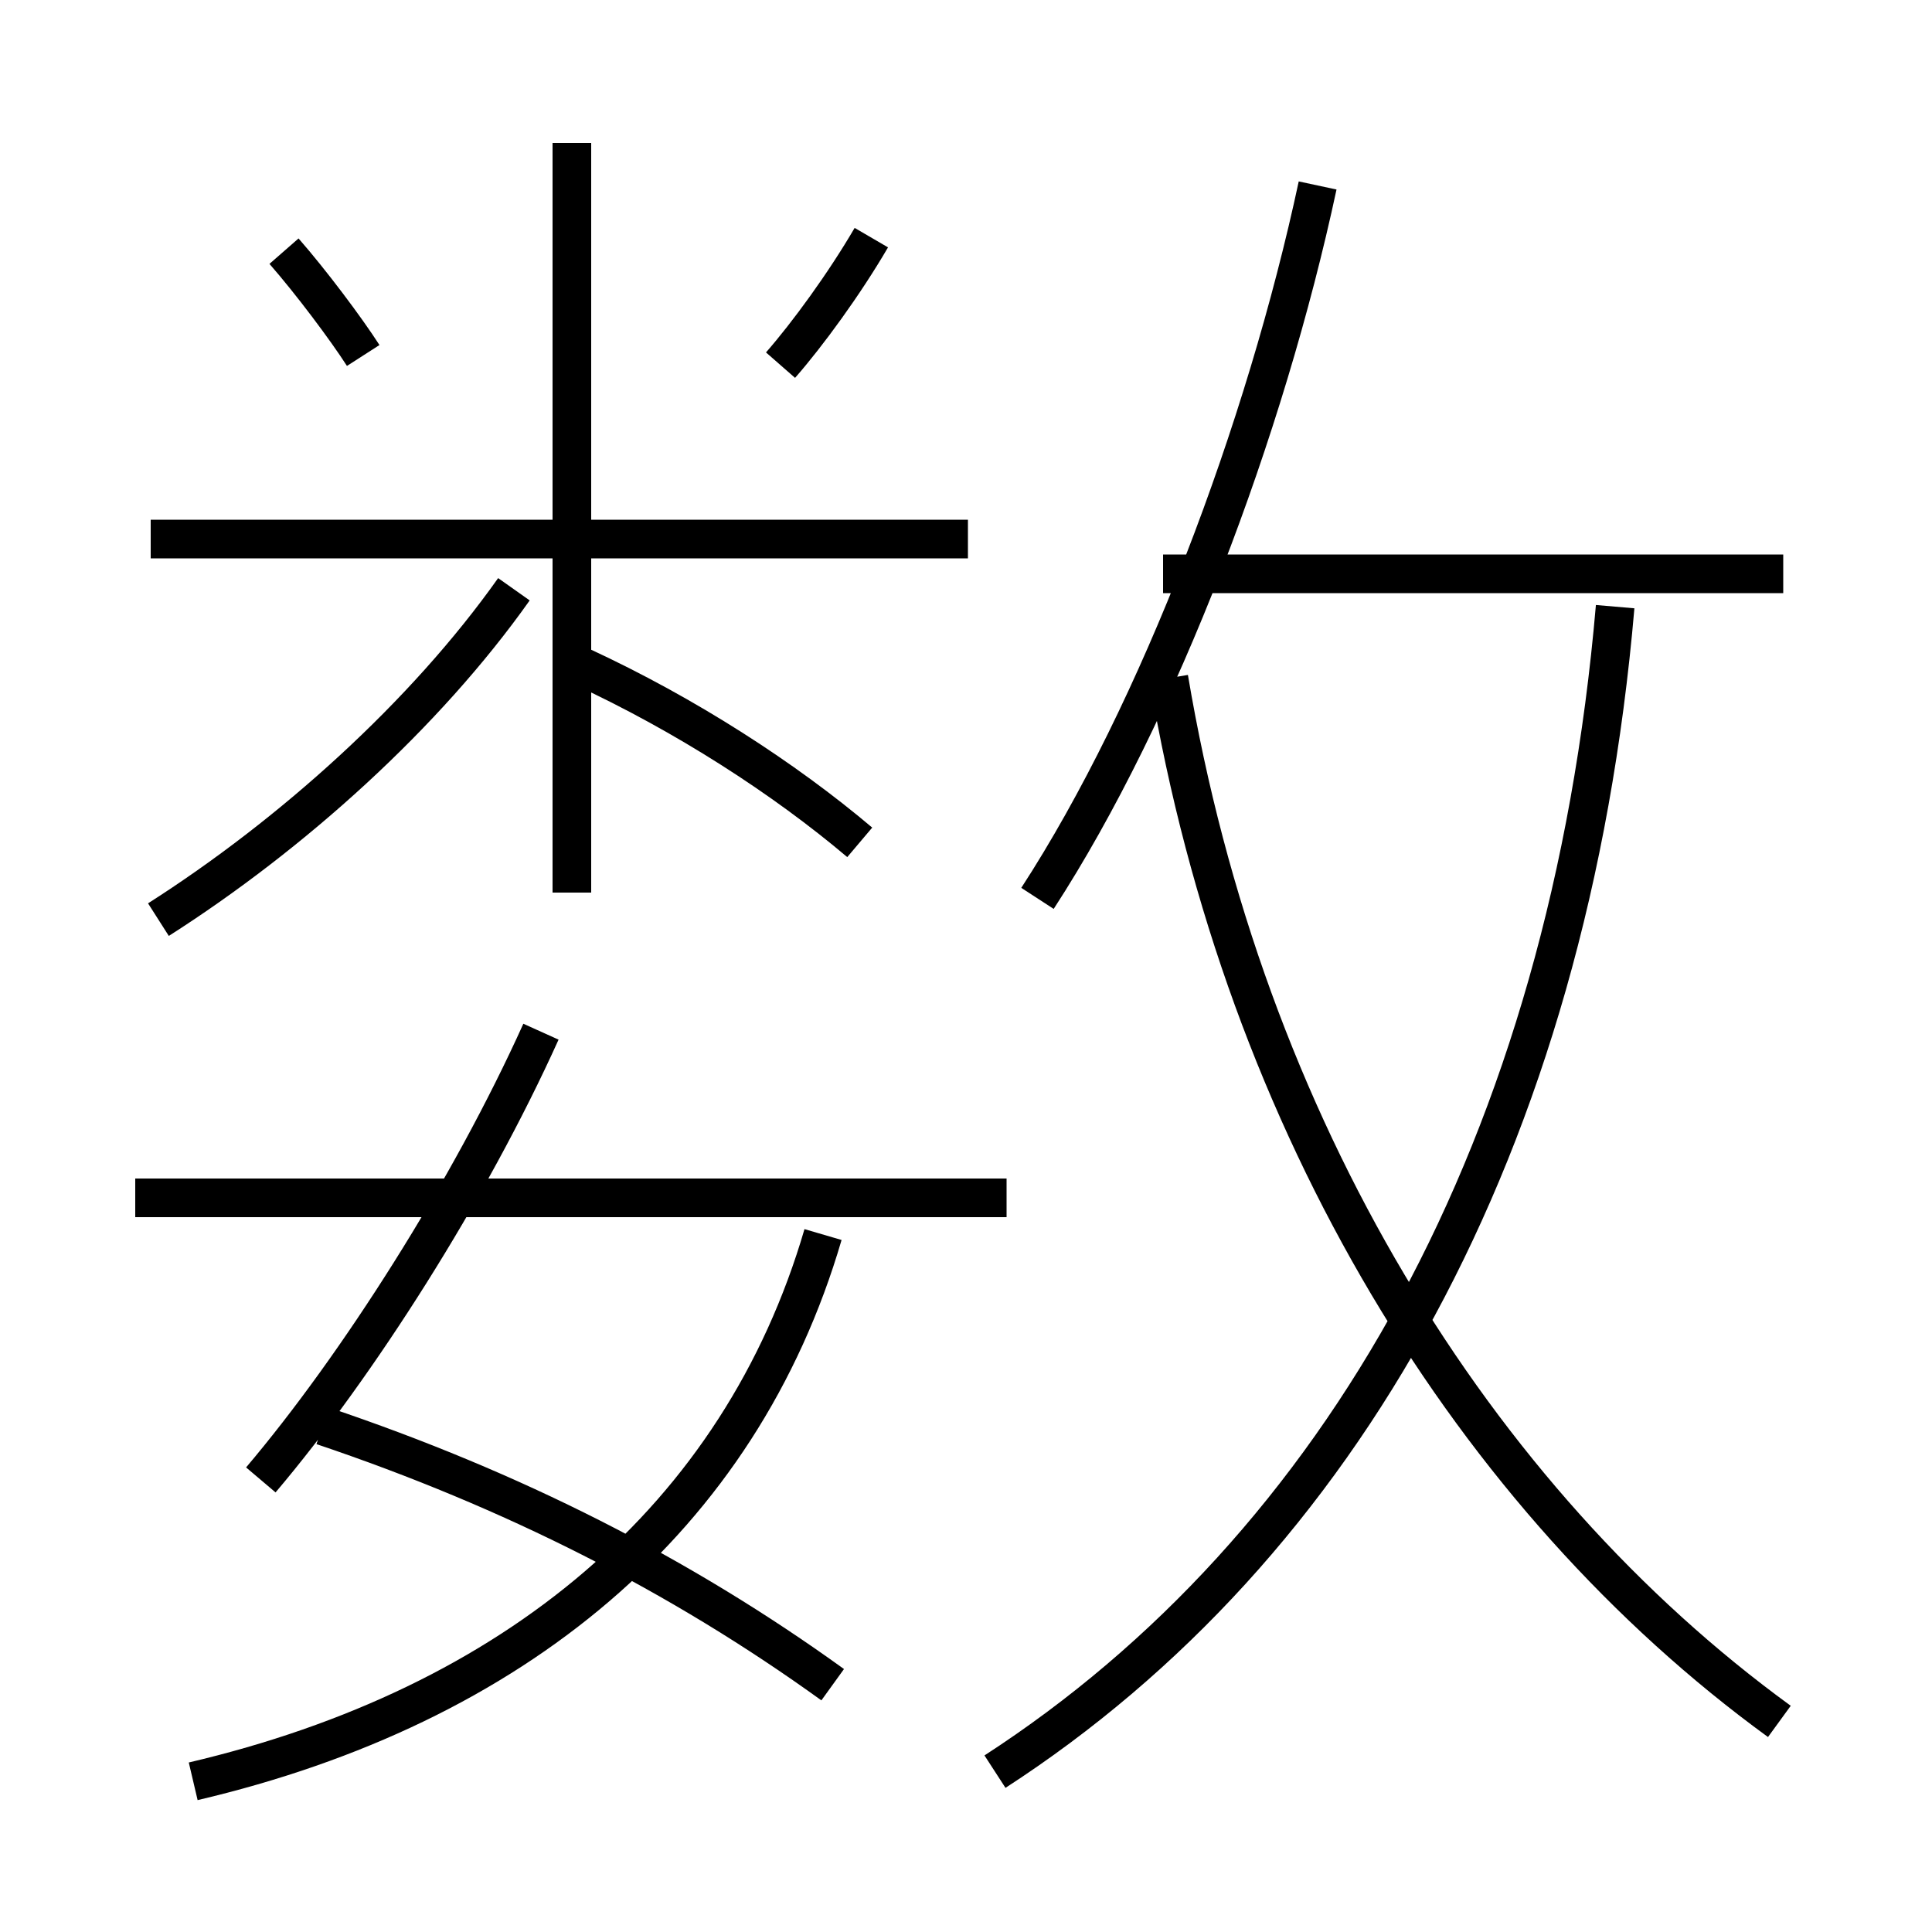 <?xml version='1.0' encoding='utf8'?>
<svg viewBox="0.0 -6.0 50.0 50.0" version="1.1" xmlns="http://www.w3.org/2000/svg">
<rect x="0.0" y="-6.0" width="50.0" height="50.0" fill="#808080" stroke="none"/>
<rect x="-1000" y="-1000" width="2000" height="2000" stroke="white" fill="white"/>
<g style="fill:white;stroke:#000000;  stroke-width:1">
<path d="M 25.75 1.85 C 34.7 -3.95 40.6 -14.35 41.8 -28.3 M 5.0 2.1 C 13.3 0.15 19.15 -4.7 21.3 -12.05 M 21.55 -0.4 C 17.6 -3.25 13.25 -5.45 8.35 -7.1 M 6.75 -5.7 C 9.25 -8.65 12.15 -13.2 14.0 -17.3 M 26.05 -13.0 L 3.5 -13.0 M 4.1 -20.2 C 7.55 -22.4 11.0 -25.5 13.3 -28.75 M 22.25 -22.2 C 20.3 -23.85 17.75 -25.5 15.05 -26.75 M 9.4 -34.8 C 8.95 -35.5 8.05 -36.7 7.35 -37.5 M 25.05 -30.05 L 3.9 -30.05 M 14.8 -20.9 L 14.8 -40.3 M 46.05 0.55 C 38.15 -5.2 32.2 -14.85 30.25 -26.45 M 20.2 -34.55 C 20.9 -35.35 21.85 -36.65 22.55 -37.85 M 26.85 -20.75 C 30.0 -25.6 32.75 -32.9 34.1 -39.2 M 46.15 -29.15 L 30.1 -29.15" transform="translate(0.0 38.0)" />
</g>
</svg>